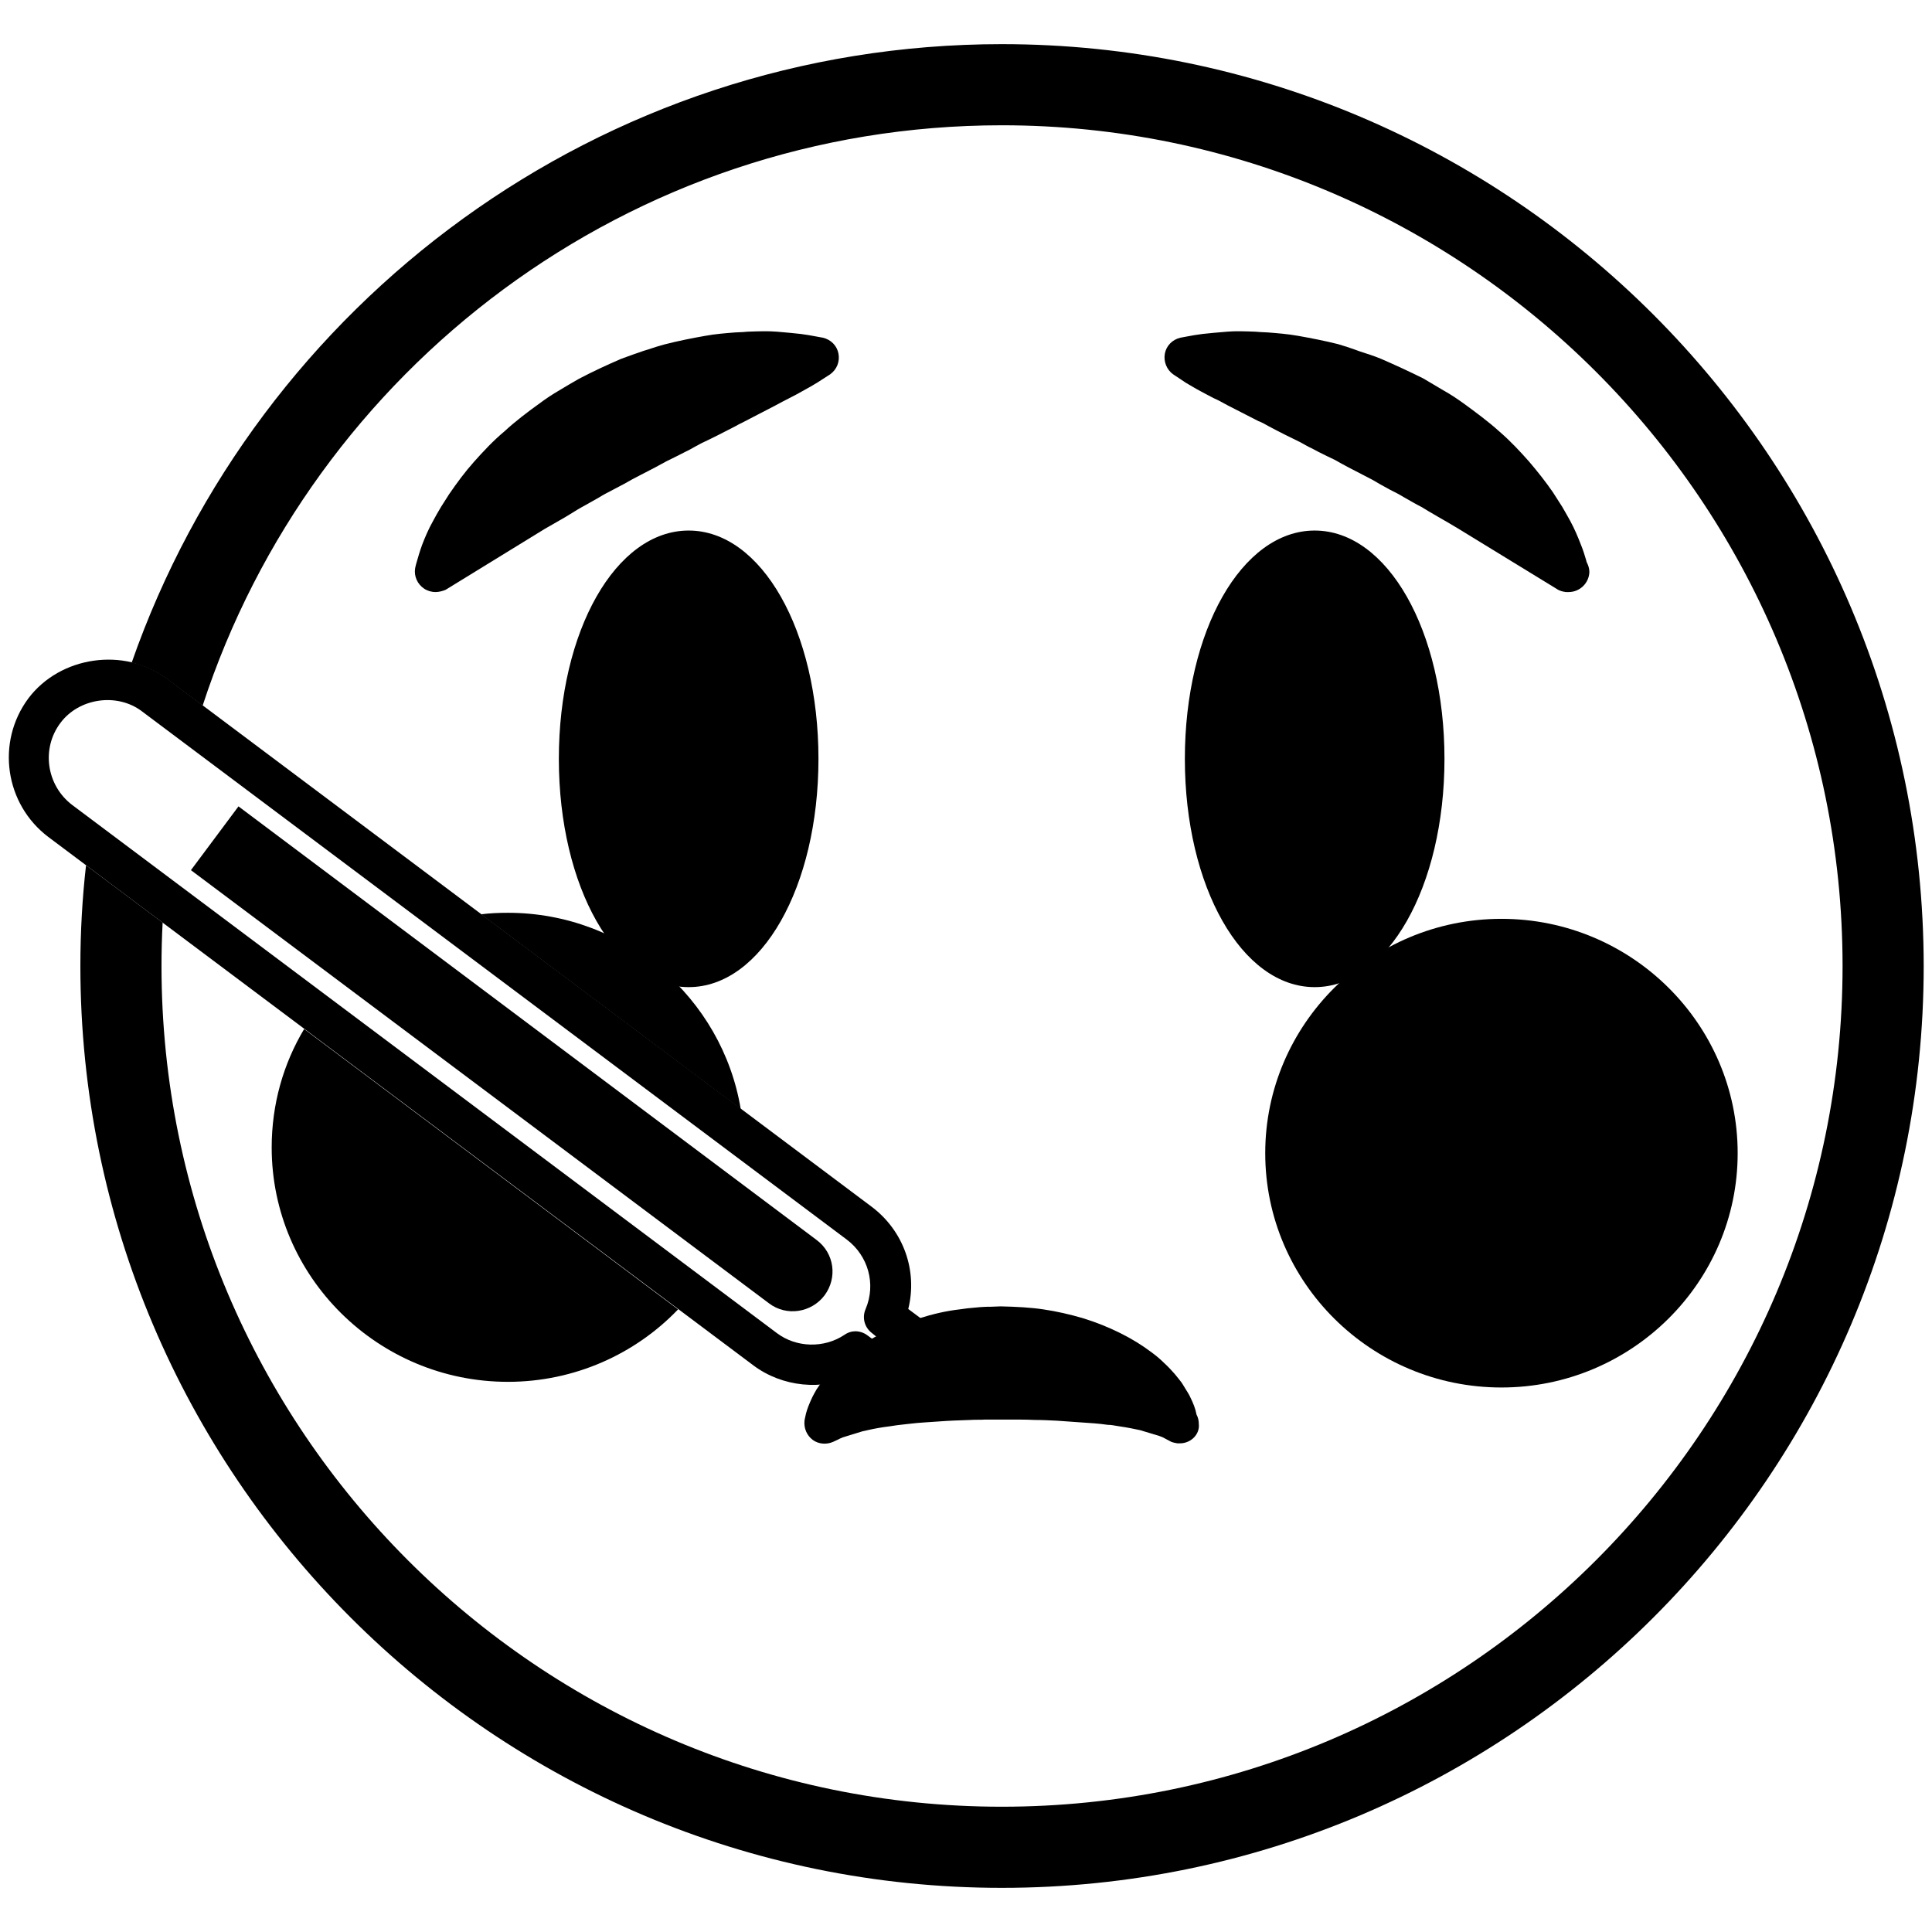 <?xml version="1.0" encoding="utf-8"?>
<!-- Generator: Adobe Illustrator 24.0.1, SVG Export Plug-In . SVG Version: 6.00 Build 0)  -->
<svg version="1.1" id="Camada_1" focusable="false" xmlns="http://www.w3.org/2000/svg" xmlns:xlink="http://www.w3.org/1999/xlink"
	 x="0px" y="0px" viewBox="0 0 512 512" style="enable-background:new 0 0 512 512;" xml:space="preserve">
<g>
	<g>
		<g>
			<path fill="currentColor" d="M460.5,305.6c0,34.2-28.1,62.1-62.6,62.1s-62.6-27.8-62.6-62.1c0-34.2,28.1-62.1,62.6-62.1S460.5,271.4,460.5,305.6z"/>
		</g>
	</g>
	<g>
		<g>
			<path fill="currentColor" d="M377.5,201.1c0,30.5-13,55.2-29.1,55.2c-16,0-29-24.7-29-55.2s13-55.1,29-55.1C364.5,145.9,377.5,170.6,377.5,201.1z"/>
			<path fill="currentColor" d="M348.4,261.6c-19.3,0-34.4-26.6-34.4-60.5s15.1-60.5,34.4-60.5s34.4,26.6,34.4,60.5S367.7,261.6,348.4,261.6z
				 M348.4,151.3c-11.2,0-23.7,20.4-23.7,49.8c0,29.3,12.5,49.8,23.7,49.8s23.7-20.4,23.7-49.8S359.6,151.3,348.4,151.3z"/>
		</g>
	</g>
	<g>
		<g>
			<path fill="currentColor" d="M211.5,201.1c0,30.5-13,55.2-29.1,55.2c-16,0-29.1-24.7-29.1-55.2s13-55.1,29.1-55.1
				C198.6,145.9,211.5,170.6,211.5,201.1z"/>
			<path fill="currentColor" d="M182.5,261.6c-19.3,0-34.4-26.6-34.4-60.5s15.1-60.5,34.4-60.5s34.4,26.6,34.4,60.5S201.8,261.6,182.5,261.6z
				 M182.5,151.3c-11.2,0-23.7,20.4-23.7,49.8c0,29.3,12.5,49.8,23.7,49.8s23.7-20.4,23.7-49.8S193.7,151.3,182.5,151.3z"/>
		</g>
	</g>
	<g>
		<g>
			<g>
				<path fill="currentColor" d="M415.5,151.5c0,0-1.7-1-4.6-2.9c-2.8-1.7-6.8-4.2-11.5-7.1c-2.3-1.4-4.8-2.9-7.5-4.5s-5.4-3.2-8.3-4.9
					c-1.5-0.8-2.8-1.7-4.3-2.5s-3-1.6-4.5-2.5c-1.5-0.9-3-1.7-4.6-2.5s-3.1-1.7-4.6-2.5c-3.1-1.6-6.3-3.2-9.3-4.9
					c-1.6-0.8-3.1-1.5-4.6-2.3s-3-1.5-4.5-2.4c-3-1.4-5.9-2.9-8.6-4.3c-1.4-0.8-2.8-1.4-4.1-2.1c-1.3-0.7-2.6-1.3-3.8-1.9
					c-2.5-1.3-4.7-2.6-6.8-3.6c-2-1-3.8-2-5.3-2.9c-1.5-0.8-2.6-1.6-3.4-2.1s-1.2-0.8-1.2-0.8s0.5-0.1,1.4-0.3
					c0.9-0.2,2.3-0.4,4-0.6s3.8-0.4,6.2-0.6c2.4-0.2,5.1-0.1,8,0.1s6.1,0.3,9.4,1c3.3,0.6,6.8,1.3,10.4,2.2c1.8,0.5,3.5,1.1,5.3,1.7
					s3.7,1.2,5.5,1.9c3.5,1.6,7.2,3.2,10.7,5c1.7,1,3.4,2,5.1,3s3.4,2,4.9,3.2c3.2,2.3,6.2,4.6,9,7.1c2.8,2.4,5.2,5,7.5,7.6
					c2.2,2.6,4.2,5.1,5.9,7.6c0.8,1.3,1.6,2.4,2.3,3.6c0.7,1.2,1.3,2.3,1.9,3.4c1.1,2.1,2,4.1,2.6,5.7c0.6,1.6,1,3,1.3,3.9
					C415.5,151,415.5,151.5,415.5,151.5z"/>
				<path fill="currentColor" d="M415.7,156.9c-0.2,0-0.5,0-0.7,0c-0.8-0.1-1.7-0.3-2.4-0.8L386.3,140c-1.7-1-3.5-2.1-5.3-3.1c-0.7-0.4-1.5-0.9-2.4-1.4
					c-0.6-0.4-1.2-0.7-1.8-1.1c-1.6-0.8-3.1-1.7-4.7-2.6c-1.3-0.8-2.5-1.4-3.7-2c-2-1.1-3.3-1.8-4.6-2.6l-2.5-1.3
					c-2.5-1.3-5.1-2.6-7.5-4c-1.3-0.6-2.9-1.4-4.5-2.2l-1.5-0.8c-1.1-0.5-2.1-1.1-3.2-1.7c-2.7-1.3-5.7-2.8-8.5-4.3
					c-1-0.6-1.8-1-2.6-1.3l-8.2-4.2c-1.3-0.7-2.5-1.4-3.7-1.9c-2.3-1.2-4.2-2.2-5.7-3.1c-1.1-0.6-2.2-1.3-2.9-1.8l-2.1-1.4
					c-1.7-1.2-2.6-3.4-2.2-5.5s2-3.7,4.1-4.2l1.6-0.3c1.5-0.3,2.8-0.5,4.3-0.7c1.8-0.2,4-0.4,6.5-0.6c2-0.2,4.8-0.1,7.5,0
					c0.1,0,1.2,0.1,1.3,0.1l2,0.1c2.5,0.2,5.2,0.4,8,0.9c3.4,0.6,7,1.3,10.6,2.2c1.7,0.5,3.2,1,4.6,1.5l1.1,0.4
					c1.8,0.6,3.8,1.2,5.7,2c3.9,1.7,7.6,3.4,11.2,5.2l5.4,3.2c1.8,1,3.6,2.2,5.4,3.5c3,2.2,6.3,4.6,9.4,7.4c2.9,2.5,5.5,5.3,7.8,7.9
					c2.4,2.8,4.5,5.5,6.3,8.1l2.5,3.9c0.8,1.4,1.5,2.6,2.1,3.7c1.2,2.2,2.1,4.4,2.8,6.2c0.7,1.7,1.1,3.1,1.4,4.1
					c0.1,0.2,0.1,0.5,0.2,0.7c0.4,0.8,0.7,1.6,0.7,2.6C421.1,154.5,418.7,156.9,415.7,156.9z M331.8,98.6l6.3,3.2
					c1.1,0.5,2.2,1,3.2,1.7c2.4,1.3,5.3,2.7,8.2,4.1c1.3,0.7,2.2,1.2,3.2,1.7l1.5,0.8c1.4,0.7,2.9,1.5,4.4,2.2c2.6,1.5,5,2.7,7.5,4
					l2,1c0.1,0,0.9,0.5,1,0.6c1.2,0.7,2.4,1.4,3.6,2c2.2,1.1,3.6,1.9,5,2.7c1.2,0.7,2.7,1.5,4.1,2.3c0.9,0.5,1.6,0.9,2.4,1.4
					c0.6,0.4,1.2,0.8,1.9,1.1c2.1,1.2,3.9,2.3,5.7,3.3l11.6,7l-0.8-1.2c-1.5-2.1-3.3-4.5-5.4-6.9c-2.1-2.3-4.4-4.8-7-7
					c-2.7-2.5-5.7-4.8-8.6-6.8c-1.5-1.1-3-2.1-4.5-2.9l-5.1-3c-3.2-1.6-6.7-3.2-10.1-4.7c-1.5-0.6-3.2-1.1-4.9-1.7l-1.2-0.4
					c-1.3-0.5-2.6-0.9-4-1.3c-3.2-0.8-6.6-1.5-9.8-2.1c-2.4-0.4-4.6-0.6-6.8-0.7l-3.1-0.2C332.1,98.7,331.9,98.7,331.8,98.6z"/>
			</g>
		</g>
	</g>
	<g>
		<g>
			<g>
				<path fill="currentColor" d="M115.4,151.5c0,0,0.1-0.5,0.3-1.4c0.3-0.9,0.6-2.2,1.3-3.9c0.6-1.6,1.5-3.6,2.6-5.7c0.6-1.1,1.2-2.2,1.9-3.4
					c0.7-1.2,1.5-2.3,2.3-3.6c1.7-2.4,3.7-5,5.9-7.6c2.3-2.5,4.7-5.2,7.6-7.6c2.7-2.5,5.8-4.8,8.9-7.1c1.6-1.2,3.2-2.2,4.9-3.2
					s3.4-2,5.1-3c3.5-1.8,7.1-3.4,10.6-5c1.8-0.7,3.6-1.3,5.4-1.9c1.8-0.6,3.5-1.2,5.3-1.7c3.6-0.9,7.1-1.6,10.4-2.2
					c3.3-0.6,6.5-0.7,9.4-1c2.9-0.1,5.6-0.3,8-0.1c2.4,0.2,4.5,0.4,6.2,0.6s3.1,0.5,4,0.6c0.9,0.2,1.4,0.3,1.4,0.3s-0.4,0.3-1.2,0.8
					s-2,1.3-3.4,2.1c-1.5,0.8-3.3,1.8-5.3,2.9c-2.1,1-4.3,2.3-6.8,3.6c-1.2,0.6-2.5,1.3-3.8,1.9c-1.3,0.7-2.7,1.2-4.1,2.1
					c-2.7,1.4-5.6,2.9-8.7,4.3c-1.4,0.8-3,1.6-4.5,2.4s-3,1.6-4.6,2.3c-3,1.7-6.1,3.3-9.3,4.9c-1.5,0.9-3.1,1.7-4.6,2.5
					s-3.1,1.6-4.6,2.5c-1.5,0.8-3,1.7-4.5,2.5s-2.9,1.8-4.3,2.5c-2.9,1.6-5.6,3.3-8.3,4.9c-2.6,1.6-5.2,3.1-7.5,4.5
					c-4.8,2.9-8.8,5.4-11.5,7.1C117.1,150.5,115.4,151.5,115.4,151.5z"/>
				<path fill="currentColor" d="M115.4,156.9c-1,0-2.1-0.3-3-0.9c-1.8-1.2-2.7-3.3-2.4-5.3c0,0,0.1-0.7,0.5-2c0.3-1,0.7-2.5,1.4-4.4
					c0.7-1.8,1.6-4,2.9-6.3c0.6-1.1,1.3-2.4,2.1-3.7l2.1-3.3c2.2-3.2,4.2-5.9,6.6-8.6c2.5-2.8,5.1-5.6,8.1-8.1
					c2.8-2.6,6.1-5.1,9.3-7.4c1.6-1.2,3.4-2.4,5.3-3.5c1.6-1,3.4-2,5.1-3c3.8-2,7.5-3.7,11.2-5.3c2.2-0.8,4.1-1.5,5.9-2.1l1.3-0.4
					c1.4-0.5,2.8-0.9,4.2-1.3c3.9-1,7.5-1.7,10.9-2.3c2.7-0.5,5.4-0.7,7.9-0.9l2.1-0.1c0.1,0,1.2-0.1,1.2-0.1c2.9-0.1,5.4-0.2,7.8,0
					c2.4,0.2,4.5,0.4,6.3,0.6c1.5,0.2,2.7,0.4,3.7,0.6l2.2,0.4c2.1,0.5,3.7,2.1,4.1,4.2c0.4,2.1-0.4,4.2-2.2,5.5l-1.4,0.9
					c-1.5,1-2.5,1.6-3.7,2.3c-1.5,0.8-3.3,1.9-5.5,3c-1.4,0.7-2.7,1.4-4,2.1l-8.1,4.2c-0.7,0.4-1.5,0.7-2.3,1.2
					c-3.1,1.6-6,3.1-9.2,4.6c-0.7,0.4-1.9,1-3.1,1.7l-1.2,0.6c-1.6,0.8-3.1,1.6-4.8,2.4c-2,1.1-4.4,2.4-6.8,3.6l-2.3,1.2
					c-1.4,0.8-3,1.7-4.6,2.5c-1.9,1-3.1,1.6-4.2,2.3c-1.8,1-3.3,1.9-4.8,2.7c-0.7,0.4-1.4,0.8-2,1.2c-0.8,0.5-1.5,0.9-2.3,1.4
					c-1.8,1-3.6,2.1-5.4,3.1l-26.2,16.1C117.4,156.6,116.4,156.9,115.4,156.9z M199.1,98.6c-0.1,0-0.3,0-0.4,0l-1.1,0.1l-2,0.1
					c-2.1,0.1-4.4,0.3-6.7,0.7c-3.2,0.6-6.6,1.3-10.1,2.1c-1,0.3-2.2,0.7-3.5,1.1l-1.4,0.5c-1.8,0.6-3.5,1.2-5.2,1.8
					c-3.2,1.4-6.7,2.9-10.1,4.7c-1.5,0.9-3.2,1.8-4.8,2.8c-1.6,0.9-3.1,1.8-4.4,2.9c-3,2.2-6,4.4-8.5,6.7c-2.8,2.4-5.1,4.9-7.3,7.3
					c-2,2.3-3.9,4.7-5.4,7l-0.7,1.1l11.4-6.9c1.9-1.1,3.7-2.2,5.7-3.4c0.7-0.4,1.3-0.7,1.9-1.1c0.8-0.5,1.7-1,2.6-1.5l4.3-2.4
					c1.1-0.7,2.6-1.5,4-2.3c2.1-1.1,3.6-2,5.1-2.8l2.5-1.3c2.3-1.2,4.5-2.3,6.7-3.6c1.9-0.9,3.3-1.6,4.8-2.4l1.2-0.6
					c1-0.5,2.1-1.1,3.1-1.6c3.3-1.6,6.1-3,8.8-4.4c0.8-0.5,1.9-1,2.9-1.5L199.1,98.6z"/>
			</g>
		</g>
	</g>
	<g>
		<g>
			<path fill="currentColor" d="M243.3,374.5L243.3,374.5c-2.5,0-4.8-0.8-6.8-2.3l-10.1-7.6c-8.5,4-19.1,3-26.8-2.8l-186.8-140
				c-11.5-8.7-13.9-25.1-5.3-36.7c8.4-11.2,25.4-13.7,36.7-5.3l186.8,140c8.5,6.4,12.2,17,9.7,27.1l9.4,7c5,3.8,6,10.9,2.3,15.9
				C250.2,372.8,246.9,374.5,243.3,374.5z M226.7,352.8c1.1,0,2.3,0.4,3.2,1.1l13.3,9.8c0.1,0,0.3,0,0.5-0.2l-12.6-10.2
				c-2-1.5-2.7-4.1-1.7-6.4c2.8-6.6,0.7-14.1-5-18.4l-186.8-140c-6.6-5-16.7-3.5-21.6,3.1c-5.1,6.8-3.7,16.5,3.1,21.7l186.8,140
				c5.2,3.9,12.5,4,17.8,0.5C224.7,353.1,225.7,352.8,226.7,352.8z"/>
		</g>
	</g>
	<g>
		<path fill="currentColor" d="M265.5,11.7C159,11.7,68.2,80.3,34.9,175.6c3.3,0.8,6.5,2.2,9.3,4.3l9.5,7.1c29.1-89.2,113-153.8,211.8-153.8
			c122.8,0,222.8,99.9,222.8,222.8c0,122.8-99.9,222.8-222.8,222.8c-122.8,0-222.7-99.9-222.7-222.8c0-3.8,0.1-7.7,0.3-11.5
			l-20.3-15.2c-1,8.8-1.5,17.7-1.5,26.7c0,134.7,109.6,244.3,244.2,244.3c134.7,0,244.3-109.6,244.3-244.3
			C509.7,121.3,400.2,11.7,265.5,11.7z"/>
	</g>
	<g>
		<path fill="currentColor" d="M196.3,293.9c-4.9-29.4-30.7-52-61.7-52c-2.4,0-4.8,0.1-7.1,0.4L196.3,293.9z"/>
		<path fill="currentColor" d="M80.6,272.7c-5.5,9.2-8.6,19.9-8.6,31.4c0,34.2,28.1,62.1,62.6,62.1c17.7,0,33.8-7.4,45.1-19.2L80.6,272.7z"/>
	</g>
	<g>
		<g>
			<path fill="currentColor" d="M50.6,230.6l153.2,114.8c4.6,3.5,11.2,2.5,14.7-2.1c3.5-4.7,2.6-11.2-2.1-14.7L63.2,213.7L50.6,230.6z"/>
		</g>
	</g>
	<g>
		<path fill="currentColor" d="M312.4,377.1c0,0-0.4-0.2-1.1-0.6s-1.9-0.8-3.1-1.3c-0.6-0.2-1.4-0.5-2.1-0.7c-0.8-0.2-1.6-0.4-2.5-0.7
			c-1.8-0.4-3.8-0.8-6-1.1c-1.1-0.2-2.2-0.4-3.4-0.5c-1.2-0.2-2.4-0.3-3.7-0.4c-1.3-0.1-2.5-0.2-3.9-0.3c-1.3-0.1-2.6-0.2-4-0.3
			c-2.8-0.1-5.6-0.3-8.4-0.3c-2.9-0.1-5.8-0.1-8.7-0.1c-1.5,0-3,0-4.5,0c-1.4,0.1-2.7,0-4.1,0.1c-2.9,0.1-5.6,0.2-8.4,0.4
			c-2.7,0.2-5.4,0.3-7.9,0.6c-1.3,0.1-2.5,0.3-3.7,0.4s-2.3,0.3-3.4,0.5c-2.2,0.3-4.2,0.7-6.1,1.2c-0.9,0.2-1.8,0.5-2.5,0.7
			c-0.8,0.3-1.5,0.5-2.2,0.7c-1.3,0.5-2.4,0.9-3.1,1.3c-0.7,0.3-1.2,0.5-1.2,0.5s0.1-0.4,0.3-1.2c0.2-0.8,0.6-2,1.4-3.4
			c0.4-0.7,0.9-1.4,1.4-2.3c0.5-0.8,1.2-1.6,1.9-2.5c0.7-0.8,1.6-1.7,2.5-2.5s1.9-1.7,3-2.5c2.2-1.6,4.6-3.2,7.4-4.6
			c2.7-1.4,5.7-2.6,8.9-3.6s6.5-1.8,9.9-2.2c1.7-0.3,3.5-0.4,5.4-0.6c0.9-0.1,1.6-0.1,2.5-0.1l2.6-0.1c3.5,0,7,0.3,10.4,0.8
			s6.7,1.3,9.9,2.2c6.3,1.9,12,4.8,16.3,8.1c1.1,0.8,2.1,1.7,3,2.5c0.9,0.9,1.7,1.7,2.5,2.5c0.7,0.9,1.4,1.7,1.9,2.5s1,1.6,1.4,2.3
			c0.8,1.5,1.1,2.7,1.3,3.5C312.4,376.7,312.4,377.1,312.4,377.1z"/>
		<path fill="currentColor" d="M312.7,382.5c-0.2,0-0.5,0-0.7,0c-0.5-0.1-1.1-0.2-1.6-0.4c0,0-0.6-0.3-1.7-0.9c-0.5-0.3-1-0.5-1.6-0.7l-5-1.5
			c-1.4-0.3-3.3-0.7-5.4-1c-1.7-0.3-2.4-0.4-3.1-0.4c-1.3-0.2-2.5-0.3-3.6-0.4l-9.9-0.7c-2-0.1-4-0.2-6-0.2
			c-2.1-0.1-4.1-0.1-6.2-0.1h-2.5H261c-0.9,0.1-2.4,0-3.8,0.1c-3.1,0.1-5.8,0.2-8.4,0.4c-2.6,0.2-5.2,0.3-7.6,0.6
			c-1.2,0.1-2.4,0.3-3.5,0.4c-0.8,0.1-1.4,0.2-2,0.3l-1.5,0.2c-2,0.3-3.9,0.7-5.6,1.1l-5.2,1.6c-0.4,0.2-0.8,0.3-1.1,0.5l-1.5,0.7
			c-1.8,0.8-3.9,0.6-5.4-0.5c-1.6-1.2-2.4-3.1-2.2-5.1c0,0,0.1-0.7,0.4-1.9c0.3-1.2,0.9-2.7,1.7-4.4c0.3-0.6,0.7-1.3,1.1-2
			c1.1-1.6,1.6-2.4,2.3-3.1c1.4-1.7,2.4-2.7,3.4-3.7c1.5-1.3,2.5-2.2,3.5-3c2.4-1.8,5.2-3.6,8.2-5.1c3.1-1.6,6.4-2.9,9.7-3.9
			c3.8-1.2,7.3-2,10.8-2.4c1.3-0.2,2.9-0.4,4.4-0.5l1.1-0.1c1.2-0.1,1.9-0.1,2.8-0.1l2.6-0.1c4.3,0.1,8,0.3,11.3,0.8
			c3.4,0.5,7,1.3,10.7,2.4c6.7,2.1,13,5.2,18,9c1.1,0.8,2.3,1.8,3.3,2.8c1.2,1.1,2,2,2.8,2.9c0.1,0.1,0.8,1,0.9,1.1
			c0.6,0.7,1.1,1.4,1.5,2.1c0.9,1.5,1.4,2.2,1.7,2.9c0.8,1.6,1.4,3.1,1.7,4.7c0.4,0.7,0.6,1.6,0.6,2.5
			C318,380.1,315.6,382.5,312.7,382.5z M265.4,356.8l-5.7,0.3c-1.3,0.1-2.6,0.2-3.8,0.4c-3,0.4-6,1.1-9.3,2.1
			c-2.8,0.8-5.5,1.9-8,3.3c-2.4,1.2-4.6,2.6-6.6,4.1c-0.4,0.3-0.7,0.5-1,0.8c0.5-0.1,1.1-0.2,1.7-0.3l1.2-0.2
			c0.8-0.1,1.7-0.3,2.5-0.3c1-0.1,2.3-0.3,3.6-0.4c2.5-0.3,5.3-0.5,8.1-0.6c2.8-0.2,5.7-0.3,8.6-0.4c0.6-0.1,1.5-0.1,2.3-0.1
			l6.4-0.1h2.6c2.1,0,4.2,0,6.3,0.1c2,0,4.2,0.1,6.3,0.2l10.3,0.7c1.4,0.1,2.7,0.3,3.9,0.4c0.7,0.1,1.7,0.2,2.6,0.3
			c0.9,0.1,1.7,0.3,2.5,0.4c-0.3-0.2-0.6-0.5-0.9-0.7c-4.1-3.1-9.3-5.7-14.8-7.3c-3.1-1-6.1-1.6-9.1-2
			C271.9,357,268.7,356.9,265.4,356.8z"/>
	</g>
</g>
</svg>
